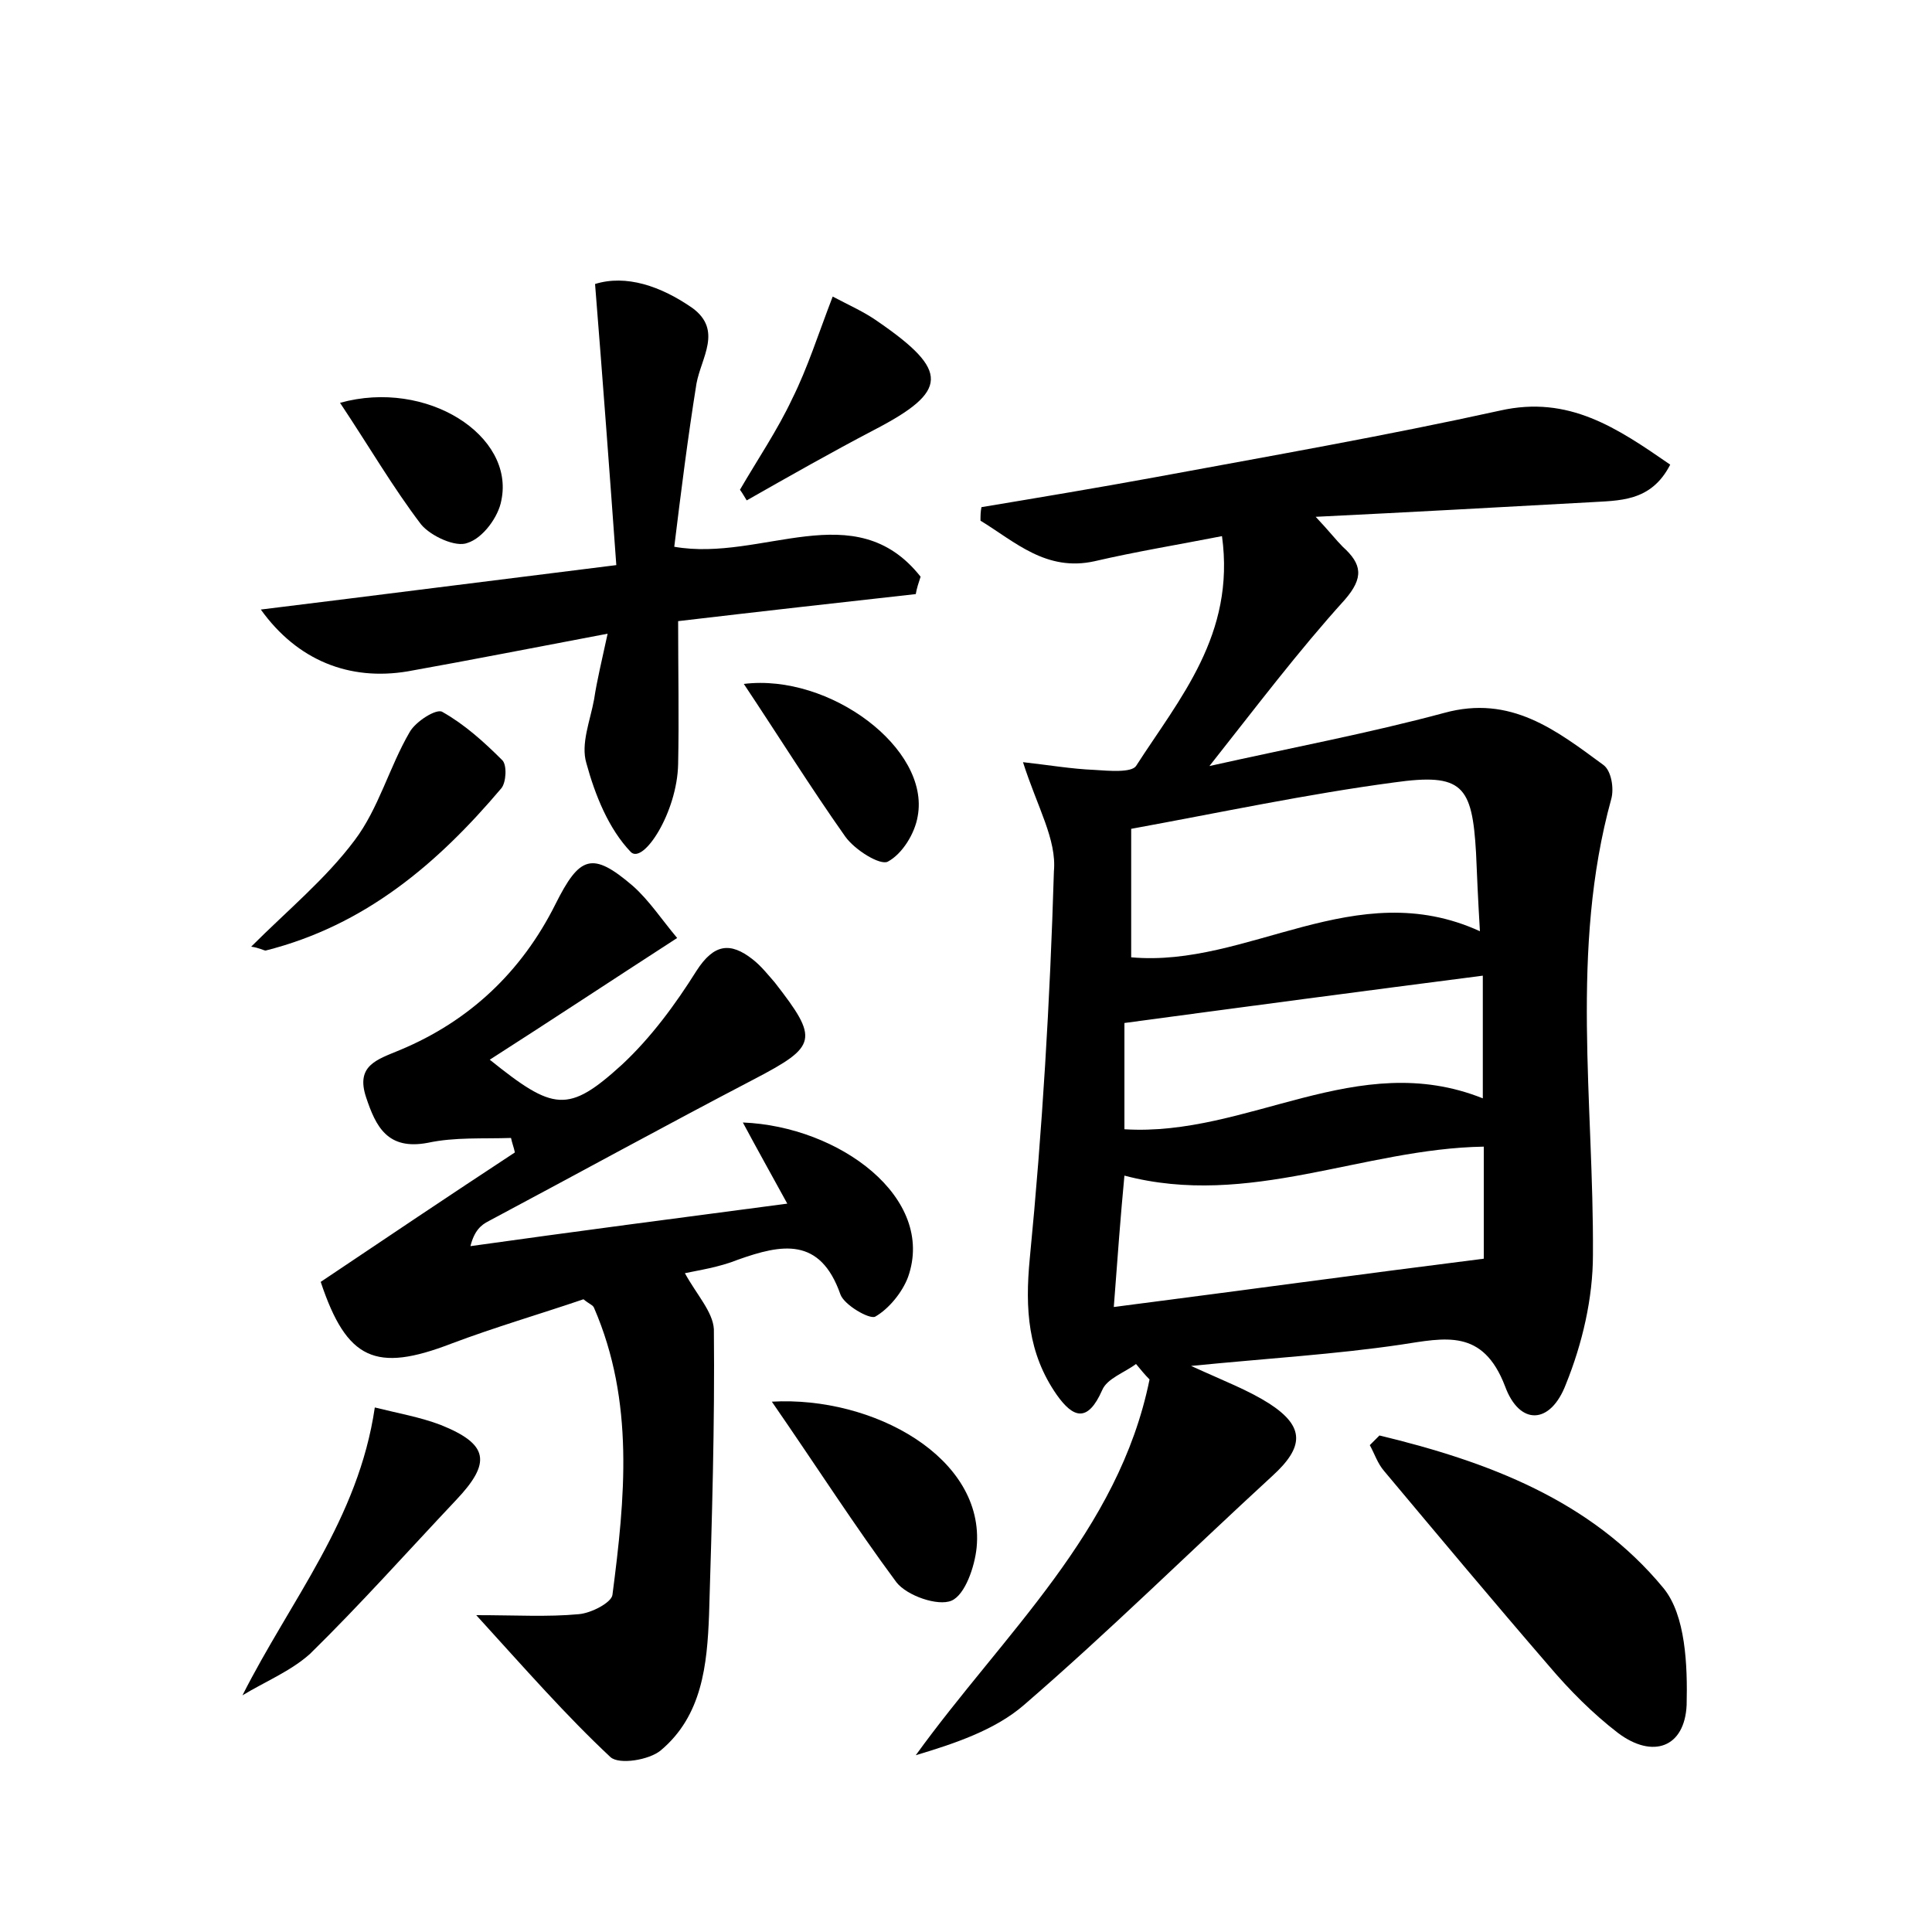 <?xml version="1.0" encoding="utf-8"?>
<!-- Generator: Adobe Illustrator 22.0.0, SVG Export Plug-In . SVG Version: 6.00 Build 0)  -->
<svg version="1.1" id="图层_1" xmlns="http://www.w3.org/2000/svg" xmlns:xlink="http://www.w3.org/1999/xlink" x="0px" y="0px"
	 viewBox="0 0 200 200" style="enable-background:new 0 0 200 200;" xml:space="preserve">
<style type="text/css">
	.st1{fill:#010000;}
	.st4{fill:#fbfafc;}
</style>
<g>
	
	<path d="M105.9,78.9c2.7,0.3,5,0.7,7.4,0.8c1.5,0.1,3.8,0.3,4.3-0.4c4.5-7,10.3-13.6,8.9-23.8c-4.6,0.9-8.9,1.6-13.2,2.6
		c-5,1.1-8.2-2-11.8-4.2c0-0.5,0-0.9,0.1-1.4c6-1,12-2,18-3.1c11.9-2.2,23.9-4.3,35.7-6.9c7.1-1.6,12.1,1.8,17.6,5.6
		c-2,3.9-5.3,3.7-8.4,3.9c-9.1,0.5-18.1,1-28.3,1.5c1.5,1.6,2.1,2.4,2.8,3.1c2,1.8,2.2,3.2,0.2,5.5c-4.8,5.3-9.1,11-14,17.2
		c8.5-1.9,16.5-3.4,24.3-5.5c6.9-1.9,11.6,1.8,16.5,5.4c0.8,0.6,1.1,2.4,0.8,3.5c-4.3,15.6-1.8,31.4-1.9,47.2
		c0,4.5-1.1,9.2-2.8,13.4c-1.6,4.2-4.8,4.3-6.3,0.2c-2.3-6-6.2-5-10.8-4.3c-6.8,1-13.6,1.4-21.7,2.2c3.5,1.6,5.9,2.5,8.1,3.9
		c3.7,2.4,3.6,4.5,0.3,7.5c-8.6,7.9-16.9,16.1-25.7,23.7c-3,2.6-7.2,4-11.2,5.2c9.1-12.6,21-23.1,24.2-38.9c-0.5-0.5-0.9-1-1.4-1.6
		c-1.2,0.9-3,1.5-3.5,2.7c-1.5,3.4-3,2.9-4.7,0.5c-3-4.3-3.3-8.9-2.8-14.1c1.3-13.3,2.1-26.7,2.5-40.1
		C109.4,86.9,107.4,83.6,105.9,78.9z M153.2,96.4c-0.2-3.4-0.3-5.7-0.4-8.1c-0.4-7-1.4-8.3-8.5-7.3c-9,1.2-17.9,3.1-27.2,4.8
		c0,4.3,0,8.7,0,13.3C129.2,100.2,140.3,90.5,153.2,96.4z M115.3,135.3c13.2-1.7,25.6-3.4,38.3-5c0-3.7,0-7.8,0-11.6
		c-12.5,0.2-24.3,6.4-37.2,3C116,125.9,115.7,130,115.3,135.3z M116.4,116.9c12.8,0.8,24.1-8.4,37.1-3.2c0-4.6,0-8.8,0-12.7
		c-12.4,1.6-24.5,3.2-37.1,4.9C116.4,108.8,116.4,112.9,116.4,116.9z"/>
	<path d="M70.9,131.8c1.2,2.2,2.9,4,3,5.8c0.1,9.9-0.2,19.7-0.5,29.6c-0.2,5.1-0.7,10.4-5,14c-1.2,1-4.3,1.5-5.2,0.7
		c-4.6-4.3-8.8-9.1-13.9-14.7c4.1,0,7.4,0.2,10.6-0.1c1.3-0.1,3.4-1.2,3.5-2c1.3-10,2.3-20-1.9-29.7c-0.1-0.3-0.5-0.4-1.1-0.9
		c-4.4,1.5-9.2,2.9-13.7,4.6c-7.8,3-10.8,1.7-13.5-6.4c6.7-4.5,13.4-9,20.1-13.4c-0.1-0.5-0.3-1-0.4-1.5c-2.9,0.1-5.8-0.1-8.6,0.5
		c-4.2,0.8-5.4-1.7-6.4-4.7c-1.1-3.3,1.1-3.9,3.5-4.9c7.2-3,12.6-8.1,16.1-15.1c2.5-5,3.8-5.5,8-1.9c1.7,1.5,3,3.5,4.6,5.4
		c-6.8,4.4-13,8.5-19.4,12.6c6.6,5.3,8.1,5.6,13.7,0.5c3-2.8,5.5-6.2,7.7-9.7c1.8-2.8,3.5-3,5.8-1.2c0.9,0.7,1.6,1.6,2.3,2.4
		c4.6,5.9,4.4,6.6-2.1,10c-9.2,4.8-18.3,9.8-27.5,14.7c-0.8,0.4-1.5,1-1.9,2.6c10.7-1.5,21.4-2.9,32.8-4.4c-1.7-3.1-3.1-5.6-4.6-8.4
		c10,0.4,20,7.8,17.1,16c-0.6,1.6-2,3.3-3.4,4.1c-0.6,0.3-3.2-1.2-3.6-2.3c-2.1-6-6.1-5.2-10.6-3.6
		C74.4,131.2,72.3,131.5,70.9,131.8z"/>
	<path d="M94.8,61.5c-8.1,0.9-16.1,1.8-24.6,2.8c0,5.2,0.1,10,0,14.8c-0.1,5-3.6,10.4-4.9,9.1c-2.3-2.4-3.7-5.9-4.6-9.2
		c-0.6-2,0.4-4.4,0.8-6.6c0.3-2,0.8-4,1.4-6.8c-7.4,1.4-14,2.7-20.7,3.9c-6,1-11.4-1.1-15.2-6.4c12.2-1.5,23.9-3,36.8-4.6
		c-0.7-9.7-1.4-19.1-2.2-29.1c3.2-1,6.8,0.2,10.1,2.5c3.1,2.3,0.9,5.1,0.4,7.8c-0.9,5.6-1.6,11.2-2.3,16.9
		c9.1,1.6,18.7-5.5,25.5,3.1C95.1,60.3,94.9,60.9,94.8,61.5z"/>
	<path d="M142.8,148.6c11.2,2.7,21.9,6.7,29.4,15.8c2.3,2.8,2.5,8,2.4,12.1c-0.2,4.4-3.5,5.6-7.1,2.9c-2.6-2-5-4.4-7.2-7
		c-5.7-6.6-11.3-13.3-17-20.1c-0.7-0.8-1-1.8-1.5-2.7C142.1,149.3,142.4,149,142.8,148.6z"/>
	<path d="M25.1,175.5c5-9.9,12-18.2,13.7-29.8c2.4,0.6,4.7,1,6.8,1.8c5,2,5.3,3.9,1.6,7.8c-5,5.3-9.9,10.8-15.1,15.9
		C30.1,173,27.4,174.1,25.1,175.5z"/>
	<path d="M79.9,145.1c10.5-0.6,22.1,5.8,21.2,15.1c-0.2,2-1.2,4.9-2.6,5.5c-1.4,0.6-4.6-0.5-5.7-1.9C88.5,158,84.6,151.9,79.9,145.1
		z"/>
	<path d="M26,98c3.8-3.8,7.7-7,10.7-11c2.5-3.3,3.6-7.6,5.7-11.2c0.6-1.1,2.8-2.5,3.4-2.1c2.3,1.3,4.3,3.1,6.2,5
		c0.5,0.5,0.4,2.3-0.1,2.9c-6.6,7.8-14.1,14.2-24.4,16.8C27.3,98.4,26.8,98.1,26,98z"/>
	<path d="M76.6,50.7c1.8-3.1,3.9-6.2,5.4-9.4c1.6-3.2,2.7-6.7,4.2-10.6c1.7,0.9,3.3,1.6,4.7,2.6c7.4,5.1,7.3,7.2-0.4,11.2
		c-4.4,2.3-8.8,4.8-13.2,7.3C77.1,51.5,76.9,51.1,76.6,50.7z"/>
	<path d="M77,70.8c8.9-1.1,19.3,6.7,18,13.7c-0.3,1.8-1.6,3.9-3.1,4.7c-0.8,0.4-3.4-1.2-4.4-2.6C83.9,81.5,80.6,76.2,77,70.8z"/>
	<path d="M35.2,41.7c9-2.5,18.1,3.4,16.7,10.1c-0.3,1.7-1.9,3.9-3.5,4.4c-1.2,0.5-3.8-0.7-4.8-1.9C40.7,50.5,38.2,46.2,35.2,41.7z"
		/>
	
	
	
</g>
</svg>
